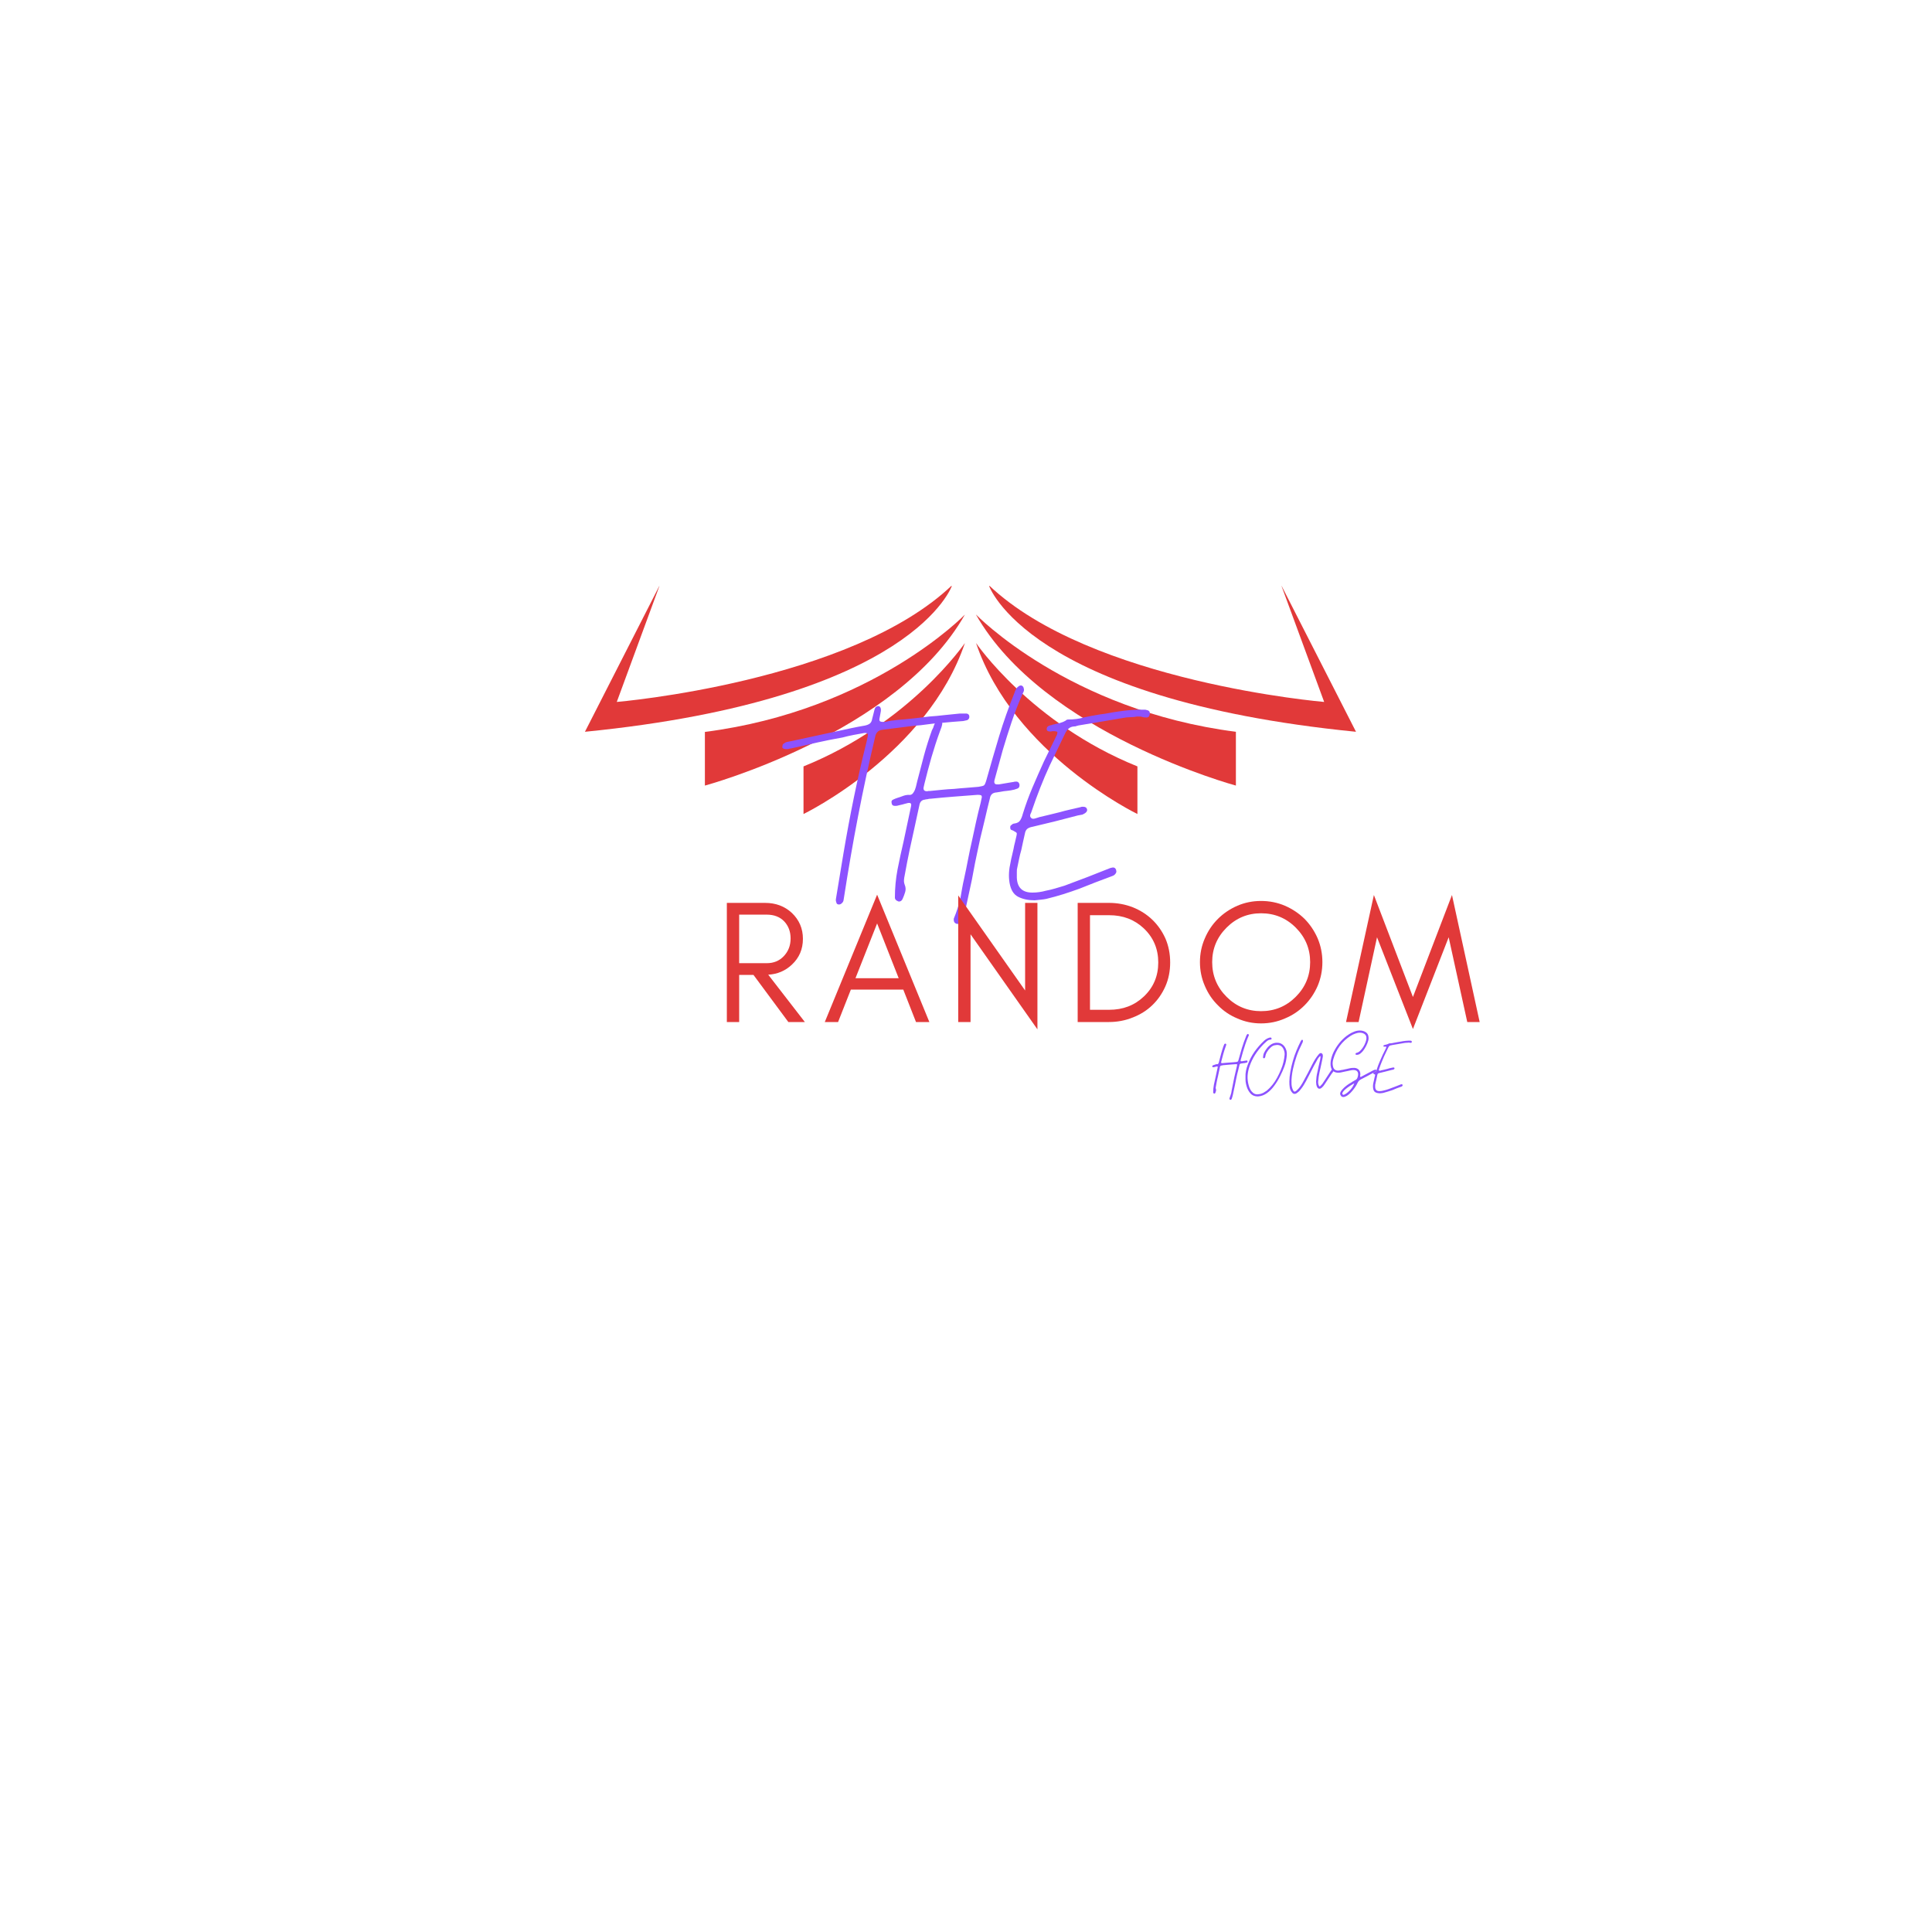 <svg xmlns="http://www.w3.org/2000/svg" xmlns:xlink="http://www.w3.org/1999/xlink" width="500" zoomAndPan="magnify" viewBox="0 0 375 375" height="500" preserveAspectRatio="xMidYMid meet" version="1.0"><defs><g/><clipPath id="ffca3fc998"><path d="M 191 113.75 L 263.367 113.75 L 263.367 143 L 191 143 Z M 191 113.75 " clip-rule="nonzero"/></clipPath><clipPath id="f2463aacc5"><path d="M 113.367 113.75 L 185 113.75 L 185 143 L 113.367 143 Z M 113.367 113.75 " clip-rule="nonzero"/></clipPath></defs><g clip-path="url(#ffca3fc998)"><path fill="#e13939" d="M 263.199 142.039 L 248.676 113.562 L 257.02 136.246 C 257.02 136.246 211.68 132.438 191.906 113.562 C 191.906 113.562 199.168 135.676 263.199 142.039 Z M 263.199 142.039 " fill-opacity="1" fill-rule="nonzero"/></g><path fill="#e13939" d="M 239.887 152.48 L 239.887 142.039 C 207.359 137.867 189.418 119.262 189.418 119.262 C 202.531 142.398 239.887 152.48 239.887 152.48 Z M 239.887 152.48 " fill-opacity="1" fill-rule="nonzero"/><path fill="#e13939" d="M 220.773 158 L 220.773 148.758 C 200.098 140.418 189.449 124.812 189.449 124.812 C 196.738 146.387 220.773 158 220.773 158 Z M 220.773 158 " fill-opacity="1" fill-rule="nonzero"/><g clip-path="url(#f2463aacc5)"><path fill="#e13939" d="M 113.535 142.039 C 177.566 135.676 184.828 113.562 184.828 113.562 C 165.055 132.438 119.715 136.246 119.715 136.246 L 128.059 113.562 Z M 113.535 142.039 " fill-opacity="1" fill-rule="nonzero"/></g><path fill="#e13939" d="M 136.82 152.48 C 136.82 152.48 174.176 142.426 187.285 119.293 C 187.285 119.293 169.344 137.898 136.82 142.066 Z M 136.82 152.48 " fill-opacity="1" fill-rule="nonzero"/><path fill="#e13939" d="M 155.961 148.758 L 155.961 158 C 155.961 158 179.996 146.387 187.285 124.812 C 187.285 124.812 176.637 140.418 155.961 148.758 Z M 155.961 148.758 " fill-opacity="1" fill-rule="nonzero"/><g fill="#8c52ff" fill-opacity="1"><g transform="translate(157.051, 170.75)"><g><path d="M 5.797 4.812 C 5.492 4.812 5.32 4.676 5.281 4.406 C 5.195 4.219 5.164 4.023 5.188 3.828 C 5.207 3.629 5.238 3.438 5.281 3.25 L 6.672 -5.156 C 7.285 -8.789 7.957 -12.395 8.688 -15.969 C 9.426 -19.551 10.242 -23.141 11.141 -26.734 C 11.172 -26.891 11.207 -27.051 11.25 -27.219 C 11.289 -27.395 11.332 -27.602 11.375 -27.844 C 11.488 -28.27 11.332 -28.484 10.906 -28.484 L 10.734 -28.484 C 10.035 -28.359 9.328 -28.227 8.609 -28.094 C 7.898 -27.957 7.195 -27.797 6.5 -27.609 C 5.645 -27.453 4.812 -27.297 4 -27.141 C 3.188 -26.984 2.375 -26.812 1.562 -26.625 C 0.75 -26.426 -0.062 -26.238 -0.875 -26.062 C -1.688 -25.895 -2.516 -25.711 -3.359 -25.516 C -3.441 -25.484 -3.531 -25.469 -3.625 -25.469 C -3.719 -25.469 -3.805 -25.445 -3.891 -25.406 C -4.004 -25.363 -4.176 -25.344 -4.406 -25.344 C -4.562 -25.344 -4.734 -25.367 -4.922 -25.422 C -5.117 -25.484 -5.219 -25.613 -5.219 -25.812 C -5.176 -25.852 -5.156 -25.945 -5.156 -26.094 C -5.156 -26.176 -5.117 -26.254 -5.047 -26.328 C -4.93 -26.41 -4.816 -26.488 -4.703 -26.562 C -4.586 -26.645 -4.453 -26.703 -4.297 -26.734 C -4.141 -26.773 -3.992 -26.805 -3.859 -26.828 C -3.723 -26.848 -3.578 -26.875 -3.422 -26.906 L 5.453 -28.828 C 6.336 -29.016 7.234 -29.207 8.141 -29.406 C 9.055 -29.602 9.957 -29.773 10.844 -29.922 C 11.227 -30.004 11.535 -30.129 11.766 -30.297 C 12.004 -30.473 12.16 -30.773 12.234 -31.203 C 12.316 -31.516 12.395 -31.82 12.469 -32.125 C 12.551 -32.438 12.629 -32.75 12.703 -33.062 C 12.816 -33.488 13.086 -33.703 13.516 -33.703 C 13.859 -33.547 13.992 -33.219 13.922 -32.719 L 13.688 -31.438 C 13.613 -31.125 13.625 -30.91 13.719 -30.797 C 13.812 -30.68 14.051 -30.625 14.438 -30.625 L 14.672 -30.625 C 14.867 -30.664 15.062 -30.703 15.25 -30.734 C 15.445 -30.773 15.66 -30.816 15.891 -30.859 C 16.117 -30.891 16.348 -30.914 16.578 -30.938 C 16.816 -30.957 17.07 -30.988 17.344 -31.031 C 18.344 -31.102 19.336 -31.195 20.328 -31.312 C 21.316 -31.438 22.312 -31.555 23.312 -31.672 C 24.32 -31.742 25.316 -31.836 26.297 -31.953 C 27.285 -32.066 28.266 -32.164 29.234 -32.25 L 30.562 -32.25 C 30.875 -32.207 31.051 -32.031 31.094 -31.719 C 31.125 -31.375 30.988 -31.125 30.688 -30.969 L 29.922 -30.797 C 29.266 -30.754 28.586 -30.703 27.891 -30.641 C 27.203 -30.586 26.508 -30.523 25.812 -30.453 C 25.113 -30.41 24.414 -30.344 23.719 -30.25 C 23.02 -30.156 22.328 -30.066 21.641 -29.984 C 21.016 -29.941 20.398 -29.883 19.797 -29.812 C 19.203 -29.738 18.598 -29.66 17.984 -29.578 C 17.359 -29.504 16.738 -29.426 16.125 -29.344 C 15.508 -29.27 14.891 -29.191 14.266 -29.109 C 13.453 -29.035 12.969 -28.57 12.812 -27.719 C 11.582 -22.539 10.473 -17.379 9.484 -12.234 C 8.492 -7.098 7.594 -1.898 6.781 3.359 C 6.75 3.598 6.711 3.82 6.672 4.031 C 6.629 4.238 6.516 4.422 6.328 4.578 C 6.172 4.734 5.992 4.812 5.797 4.812 Z M 5.797 4.812 "/></g></g></g><g fill="#8c52ff" fill-opacity="1"><g transform="translate(173.058, 170.75)"><g><path d="M 12.875 8.578 C 12.688 8.578 12.57 8.562 12.531 8.531 C 12.219 8.414 12.062 8.16 12.062 7.766 C 12.062 7.578 12.082 7.461 12.125 7.422 C 12.625 6.223 13.031 4.969 13.344 3.656 C 13.457 3 13.57 2.344 13.688 1.688 C 13.801 1.031 13.938 0.367 14.094 -0.297 C 14.363 -1.523 14.613 -2.75 14.844 -3.969 C 15.082 -5.188 15.336 -6.395 15.609 -7.594 C 15.879 -8.832 16.145 -10.062 16.406 -11.281 C 16.676 -12.5 16.969 -13.707 17.281 -14.906 L 17.516 -16.016 C 17.516 -16.242 17.445 -16.375 17.312 -16.406 C 17.176 -16.445 17.008 -16.469 16.812 -16.469 L 16.641 -16.469 C 15.141 -16.352 13.633 -16.238 12.125 -16.125 C 10.613 -16.008 9.102 -15.875 7.594 -15.719 C 7.363 -15.719 7.191 -15.695 7.078 -15.656 C 6.992 -15.625 6.895 -15.609 6.781 -15.609 C 6.664 -15.609 6.57 -15.586 6.5 -15.547 C 5.875 -15.504 5.504 -15.133 5.391 -14.438 C 5.234 -13.707 5.078 -12.992 4.922 -12.297 C 4.773 -11.598 4.625 -10.898 4.469 -10.203 C 4.312 -9.473 4.156 -8.758 4 -8.062 C 3.844 -7.363 3.688 -6.648 3.531 -5.922 C 3.344 -5.066 3.172 -4.223 3.016 -3.391 C 2.859 -2.555 2.703 -1.719 2.547 -0.875 C 2.473 -0.562 2.426 -0.254 2.406 0.047 C 2.383 0.359 2.43 0.672 2.547 0.984 C 2.742 1.453 2.773 1.914 2.641 2.375 C 2.504 2.844 2.336 3.289 2.141 3.719 C 1.984 4.062 1.754 4.234 1.453 4.234 C 1.41 4.234 1.391 4.234 1.391 4.234 C 1.391 4.234 1.367 4.234 1.328 4.234 C 1.297 4.191 1.258 4.172 1.219 4.172 C 0.832 4.016 0.641 3.785 0.641 3.484 C 0.641 1.629 0.812 -0.195 1.156 -2 C 1.508 -3.801 1.895 -5.586 2.312 -7.359 L 3.766 -14.203 C 3.879 -14.672 3.766 -14.906 3.422 -14.906 C 3.223 -14.906 3.086 -14.883 3.016 -14.844 C 2.859 -14.812 2.711 -14.773 2.578 -14.734 C 2.441 -14.691 2.297 -14.648 2.141 -14.609 C 1.984 -14.578 1.828 -14.539 1.672 -14.5 C 1.523 -14.457 1.375 -14.422 1.219 -14.391 C 1.145 -14.348 0.953 -14.328 0.641 -14.328 C 0.254 -14.328 0.039 -14.52 0 -14.906 C -0.07 -15.219 0.023 -15.43 0.297 -15.547 C 0.441 -15.617 0.582 -15.68 0.719 -15.734 C 0.852 -15.797 1 -15.848 1.156 -15.891 C 1.312 -15.93 1.457 -15.977 1.594 -16.031 C 1.727 -16.094 1.875 -16.145 2.031 -16.188 C 2.488 -16.375 2.914 -16.469 3.312 -16.469 C 3.727 -16.395 4.055 -16.57 4.297 -17 C 4.484 -17.301 4.625 -17.645 4.719 -18.031 C 4.82 -18.426 4.91 -18.797 4.984 -19.141 C 5.41 -20.805 5.844 -22.457 6.281 -24.094 C 6.727 -25.738 7.242 -27.375 7.828 -29 C 7.91 -29.156 7.977 -29.289 8.031 -29.406 C 8.094 -29.52 8.141 -29.656 8.172 -29.812 C 8.211 -29.926 8.258 -30.039 8.312 -30.156 C 8.375 -30.27 8.426 -30.406 8.469 -30.562 C 8.664 -30.789 8.879 -30.906 9.109 -30.906 C 9.297 -30.906 9.41 -30.891 9.453 -30.859 C 9.797 -30.66 9.91 -30.391 9.797 -30.047 C 9.766 -29.961 9.738 -29.863 9.719 -29.75 C 9.695 -29.633 9.664 -29.539 9.625 -29.469 C 9.582 -29.352 9.539 -29.234 9.5 -29.109 C 9.469 -28.992 9.43 -28.898 9.391 -28.828 C 8.773 -27.129 8.223 -25.438 7.734 -23.75 C 7.254 -22.07 6.801 -20.363 6.375 -18.625 L 6.203 -17.859 C 6.16 -17.398 6.375 -17.172 6.844 -17.172 C 6.957 -17.172 7.055 -17.188 7.141 -17.219 C 7.172 -17.219 7.211 -17.219 7.266 -17.219 C 7.328 -17.219 7.379 -17.219 7.422 -17.219 C 8.191 -17.301 8.973 -17.379 9.766 -17.453 C 10.566 -17.535 11.352 -17.594 12.125 -17.625 C 12.895 -17.707 13.676 -17.773 14.469 -17.828 C 15.258 -17.891 16.062 -17.957 16.875 -18.031 C 17.457 -18.113 17.816 -18.211 17.953 -18.328 C 18.086 -18.441 18.234 -18.77 18.391 -19.312 C 19.203 -22.207 20.031 -25.055 20.875 -27.859 C 21.727 -30.672 22.719 -33.469 23.844 -36.25 C 23.914 -36.477 24.008 -36.707 24.125 -36.938 C 24.238 -37.176 24.414 -37.375 24.656 -37.531 C 24.77 -37.645 24.941 -37.703 25.172 -37.703 C 25.441 -37.617 25.598 -37.441 25.641 -37.172 C 25.711 -36.941 25.711 -36.734 25.641 -36.547 C 25.484 -36.234 25.383 -36.02 25.344 -35.906 C 24.57 -34.125 23.883 -32.344 23.281 -30.562 C 22.688 -28.781 22.117 -26.984 21.578 -25.172 L 20.016 -19.484 C 19.816 -18.828 19.969 -18.5 20.469 -18.5 L 20.828 -18.5 C 21.285 -18.582 21.742 -18.66 22.203 -18.734 C 22.672 -18.805 23.141 -18.883 23.609 -18.969 C 23.723 -18.969 23.801 -18.988 23.844 -19.031 C 23.875 -19.031 23.898 -19.031 23.922 -19.031 C 23.941 -19.031 23.973 -19.031 24.016 -19.031 C 24.473 -19.102 24.742 -18.906 24.828 -18.438 C 24.859 -18.051 24.723 -17.801 24.422 -17.688 C 24.035 -17.531 23.609 -17.414 23.141 -17.344 C 22.91 -17.301 22.676 -17.27 22.438 -17.25 C 22.207 -17.227 21.977 -17.203 21.75 -17.172 C 21.52 -17.129 21.285 -17.086 21.047 -17.047 C 20.816 -17.016 20.586 -16.977 20.359 -16.938 C 19.617 -16.895 19.191 -16.508 19.078 -15.781 C 18.922 -15.156 18.766 -14.523 18.609 -13.891 C 18.461 -13.254 18.312 -12.609 18.156 -11.953 C 18 -11.297 17.844 -10.645 17.688 -10 C 17.531 -9.363 17.375 -8.719 17.219 -8.062 C 16.988 -6.977 16.758 -5.906 16.531 -4.844 C 16.301 -3.781 16.086 -2.707 15.891 -1.625 C 15.703 -0.539 15.488 0.52 15.25 1.562 C 15.02 2.602 14.789 3.664 14.562 4.75 C 14.477 5.219 14.367 5.68 14.234 6.141 C 14.098 6.609 13.953 7.055 13.797 7.484 C 13.766 7.555 13.738 7.629 13.719 7.703 C 13.695 7.785 13.664 7.867 13.625 7.953 C 13.594 8.023 13.555 8.086 13.516 8.141 C 13.473 8.203 13.43 8.273 13.391 8.359 C 13.242 8.504 13.07 8.578 12.875 8.578 Z M 12.875 8.578 "/></g></g></g><g fill="#8c52ff" fill-opacity="1"><g transform="translate(195.85, 170.75)"><g><path d="M 4.984 4 C 3.742 4 2.68 3.773 1.797 3.328 C 0.91 2.891 0.348 1.992 0.109 0.641 C -0.004 -0.016 -0.039 -0.68 0 -1.359 C 0.039 -2.035 0.141 -2.703 0.297 -3.359 C 0.367 -3.785 0.461 -4.223 0.578 -4.672 C 0.691 -5.117 0.789 -5.551 0.875 -5.969 C 0.945 -6.395 1.039 -6.82 1.156 -7.25 C 1.27 -7.676 1.367 -8.102 1.453 -8.531 C 1.523 -8.832 1.531 -9.02 1.469 -9.094 C 1.414 -9.176 1.234 -9.297 0.922 -9.453 C 0.891 -9.492 0.82 -9.531 0.719 -9.562 C 0.625 -9.602 0.52 -9.645 0.406 -9.688 C 0.289 -9.758 0.234 -9.914 0.234 -10.156 C 0.234 -10.383 0.289 -10.52 0.406 -10.562 C 0.633 -10.789 0.848 -10.906 1.047 -10.906 C 1.586 -10.977 1.961 -11.188 2.172 -11.531 C 2.391 -11.883 2.555 -12.297 2.672 -12.766 C 3.211 -14.504 3.836 -16.211 4.547 -17.891 C 5.266 -19.578 6.008 -21.27 6.781 -22.969 L 8.938 -27.375 C 9.008 -27.57 9.102 -27.766 9.219 -27.953 C 9.332 -28.148 9.391 -28.398 9.391 -28.703 C 9.16 -28.785 8.969 -28.828 8.812 -28.828 C 8.738 -28.828 8.672 -28.828 8.609 -28.828 C 8.555 -28.828 8.488 -28.828 8.406 -28.828 C 8.289 -28.785 8.156 -28.766 8 -28.766 C 7.539 -28.766 7.312 -28.922 7.312 -29.234 C 7.312 -29.578 7.504 -29.805 7.891 -29.922 C 7.961 -29.961 8.035 -29.984 8.109 -29.984 C 8.191 -29.984 8.273 -30.004 8.359 -30.047 C 8.43 -30.086 8.492 -30.109 8.547 -30.109 C 8.609 -30.109 8.68 -30.125 8.766 -30.156 C 9.148 -30.238 9.523 -30.328 9.891 -30.422 C 10.254 -30.516 10.613 -30.66 10.969 -30.859 C 11.113 -31.016 11.285 -31.094 11.484 -31.094 C 12.609 -31.094 13.633 -31.227 14.562 -31.5 C 15.062 -31.613 15.57 -31.719 16.094 -31.812 C 16.613 -31.906 17.125 -31.992 17.625 -32.078 C 18.25 -32.148 18.859 -32.242 19.453 -32.359 C 20.055 -32.473 20.664 -32.57 21.281 -32.656 C 22.52 -32.844 23.738 -32.957 24.938 -33 L 25.469 -33 C 25.539 -33 25.633 -33 25.75 -33 C 25.863 -33 25.977 -33 26.094 -33 C 26.176 -33 26.273 -33 26.391 -33 C 26.504 -33 26.602 -32.977 26.688 -32.938 C 27.188 -32.863 27.395 -32.594 27.312 -32.125 C 27.238 -31.625 26.969 -31.414 26.5 -31.5 C 26.383 -31.5 26.27 -31.504 26.156 -31.516 C 26.039 -31.535 25.926 -31.566 25.812 -31.609 C 25.656 -31.648 25.52 -31.672 25.406 -31.672 C 25.289 -31.672 25.156 -31.672 25 -31.672 L 24.828 -31.672 C 24.629 -31.629 24.422 -31.598 24.203 -31.578 C 23.992 -31.555 23.797 -31.547 23.609 -31.547 C 23.41 -31.547 23.203 -31.535 22.984 -31.516 C 22.773 -31.504 22.578 -31.477 22.391 -31.438 L 13.391 -29.922 C 13.359 -29.891 13.312 -29.875 13.25 -29.875 C 13.195 -29.875 13.129 -29.852 13.047 -29.812 C 12.973 -29.77 12.836 -29.75 12.641 -29.75 C 12.18 -29.719 11.816 -29.57 11.547 -29.312 C 11.273 -29.062 11.039 -28.723 10.844 -28.297 L 7.891 -22.156 C 7.234 -20.727 6.625 -19.297 6.062 -17.859 C 5.5 -16.43 4.969 -14.984 4.469 -13.516 C 4.426 -13.398 4.383 -13.281 4.344 -13.156 C 4.312 -13.039 4.254 -12.91 4.172 -12.766 C 4.055 -12.453 4.078 -12.219 4.234 -12.062 C 4.348 -11.906 4.504 -11.828 4.703 -11.828 C 4.859 -11.828 5.051 -11.867 5.281 -11.953 C 5.352 -11.984 5.438 -12.008 5.531 -12.031 C 5.633 -12.051 5.723 -12.082 5.797 -12.125 C 6.453 -12.281 7.129 -12.441 7.828 -12.609 C 8.523 -12.785 9.203 -12.953 9.859 -13.109 C 10.516 -13.297 11.191 -13.469 11.891 -13.625 C 12.586 -13.781 13.266 -13.938 13.922 -14.094 C 13.961 -14.133 14.055 -14.156 14.203 -14.156 C 14.242 -14.156 14.285 -14.156 14.328 -14.156 C 14.367 -14.156 14.406 -14.156 14.438 -14.156 C 14.82 -14.156 15.055 -14 15.141 -13.688 C 15.254 -13.301 14.961 -12.953 14.266 -12.641 L 13.344 -12.469 C 11.875 -12.082 10.406 -11.703 8.938 -11.328 C 7.469 -10.961 6 -10.609 4.531 -10.266 C 4.102 -10.191 3.77 -10.055 3.531 -9.859 C 3.301 -9.66 3.148 -9.352 3.078 -8.938 C 2.961 -8.395 2.844 -7.859 2.719 -7.328 C 2.602 -6.805 2.488 -6.273 2.375 -5.734 C 2.219 -5.203 2.082 -4.656 1.969 -4.094 C 1.852 -3.531 1.738 -2.977 1.625 -2.438 C 1.582 -2.281 1.551 -2.125 1.531 -1.969 C 1.52 -1.812 1.516 -1.641 1.516 -1.453 C 1.516 -1.297 1.516 -1.129 1.516 -0.953 C 1.516 -0.785 1.516 -0.602 1.516 -0.406 C 1.586 1.531 2.594 2.5 4.531 2.5 C 5.414 2.5 6.285 2.379 7.141 2.141 C 7.754 2.023 8.359 1.879 8.953 1.703 C 9.555 1.535 10.164 1.352 10.781 1.156 C 12.25 0.613 13.727 0.055 15.219 -0.516 C 16.707 -1.098 18.188 -1.68 19.656 -2.266 C 19.781 -2.297 19.891 -2.32 19.984 -2.344 C 20.078 -2.363 20.145 -2.375 20.188 -2.375 C 20.457 -2.375 20.648 -2.238 20.766 -1.969 C 20.836 -1.695 20.859 -1.523 20.828 -1.453 C 20.672 -1.066 20.398 -0.816 20.016 -0.703 C 18.93 -0.305 17.863 0.094 16.812 0.5 C 15.77 0.906 14.727 1.316 13.688 1.734 C 12.645 2.117 11.594 2.477 10.531 2.812 C 9.469 3.145 8.375 3.445 7.25 3.719 C 6.906 3.789 6.547 3.844 6.172 3.875 C 5.805 3.914 5.41 3.957 4.984 4 Z M 4.984 4 "/></g></g></g><g fill="#e13939" fill-opacity="1"><g transform="translate(138.534, 198.375)"><g><path d="M 4.938 -11.422 L 10.297 -11.422 C 11.641 -11.422 12.738 -11.875 13.594 -12.781 C 14.477 -13.707 14.922 -14.852 14.922 -16.219 C 14.922 -17.551 14.504 -18.66 13.672 -19.547 C 12.828 -20.41 11.703 -20.844 10.297 -20.844 L 4.938 -20.844 Z M 17.312 -16.156 C 17.312 -14.133 16.594 -12.457 15.156 -11.125 C 13.895 -9.938 12.367 -9.289 10.578 -9.188 L 17.688 0 L 14.484 0 L 7.719 -9.141 L 4.938 -9.141 L 4.938 0 L 2.547 0 L 2.547 -23.125 L 9.969 -23.125 C 12.031 -23.125 13.758 -22.477 15.156 -21.188 C 16.594 -19.82 17.312 -18.145 17.312 -16.156 Z M 17.312 -16.156 "/></g></g></g><g fill="#e13939" fill-opacity="1"><g transform="translate(159.748, 198.375)"><g><path d="M 6.297 -8.5 L 14.688 -8.5 L 10.5 -19.141 Z M 20.641 0 L 18.047 0 L 15.578 -6.297 L 5.406 -6.297 L 2.922 0 L 0.344 0 L 10.5 -24.719 Z M 20.641 0 "/></g></g></g><g fill="#e13939" fill-opacity="1"><g transform="translate(183.443, 198.375)"><g><path d="M 4.938 -17.031 L 4.938 0 L 2.547 0 L 2.547 -24.578 L 15.531 -6.125 L 15.531 -23.125 L 17.922 -23.125 L 17.922 1.422 Z M 4.938 -17.031 "/></g></g></g><g fill="#e13939" fill-opacity="1"><g transform="translate(206.629, 198.375)"><g><path d="M 20.5 -11.562 C 20.5 -9.883 20.191 -8.344 19.578 -6.938 C 18.941 -5.508 18.094 -4.285 17.031 -3.266 C 15.969 -2.242 14.711 -1.453 13.266 -0.891 C 11.805 -0.297 10.254 0 8.609 0 L 2.547 0 L 2.547 -23.125 L 8.609 -23.125 C 10.254 -23.125 11.805 -22.836 13.266 -22.266 C 14.711 -21.68 15.969 -20.879 17.031 -19.859 C 18.094 -18.836 18.941 -17.625 19.578 -16.219 C 20.191 -14.789 20.5 -13.238 20.5 -11.562 Z M 18.188 -11.562 C 18.188 -14.188 17.258 -16.383 15.406 -18.156 C 13.594 -19.875 11.348 -20.734 8.672 -20.734 L 4.938 -20.734 L 4.938 -2.375 L 8.672 -2.375 C 11.348 -2.375 13.594 -3.238 15.406 -4.969 C 17.258 -6.727 18.188 -8.926 18.188 -11.562 Z M 18.188 -11.562 "/></g></g></g><g fill="#e13939" fill-opacity="1"><g transform="translate(231.378, 198.375)"><g><path d="M 22.922 -11.625 C 22.922 -14.227 21.988 -16.461 20.125 -18.328 C 18.27 -20.18 16.023 -21.109 13.391 -21.109 C 10.785 -21.109 8.555 -20.18 6.703 -18.328 C 4.836 -16.461 3.906 -14.227 3.906 -11.625 C 3.906 -9 4.836 -6.754 6.703 -4.891 C 8.555 -3.035 10.785 -2.109 13.391 -2.109 C 16.023 -2.109 18.27 -3.035 20.125 -4.891 C 21.988 -6.754 22.922 -9 22.922 -11.625 Z M 25.297 -11.625 C 25.297 -10 24.988 -8.457 24.375 -7 C 23.738 -5.551 22.891 -4.297 21.828 -3.234 C 20.742 -2.141 19.473 -1.289 18.016 -0.688 C 16.566 -0.051 15.023 0.266 13.391 0.266 C 11.766 0.266 10.238 -0.051 8.812 -0.688 C 7.352 -1.289 6.094 -2.141 5.031 -3.234 C 3.945 -4.297 3.098 -5.551 2.484 -7 C 1.848 -8.457 1.531 -10 1.531 -11.625 C 1.531 -13.258 1.848 -14.801 2.484 -16.25 C 3.098 -17.695 3.945 -18.957 5.031 -20.031 C 6.094 -21.094 7.352 -21.941 8.812 -22.578 C 10.238 -23.191 11.766 -23.5 13.391 -23.5 C 15.023 -23.5 16.566 -23.191 18.016 -22.578 C 19.473 -21.941 20.742 -21.094 21.828 -20.031 C 22.891 -18.957 23.738 -17.695 24.375 -16.25 C 24.988 -14.801 25.297 -13.258 25.297 -11.625 Z M 25.297 -11.625 "/></g></g></g><g fill="#e13939" fill-opacity="1"><g transform="translate(260.921, 198.375)"><g><path d="M 23.875 0 L 20.266 -16.453 L 13.328 1.359 L 6.359 -16.453 L 2.781 0 L 0.344 0 L 5.75 -24.656 L 13.328 -4.859 L 20.906 -24.656 L 26.281 0 Z M 23.875 0 "/></g></g></g><g fill="#8c52ff" fill-opacity="1"><g transform="translate(235.304, 211.1)"><g><path d="M 3.547 2.375 C 3.492 2.375 3.461 2.367 3.453 2.359 C 3.367 2.316 3.328 2.242 3.328 2.141 C 3.328 2.086 3.332 2.055 3.344 2.047 C 3.477 1.711 3.594 1.367 3.688 1.016 C 3.719 0.828 3.75 0.641 3.781 0.453 C 3.812 0.273 3.848 0.098 3.891 -0.078 C 3.961 -0.422 4.031 -0.758 4.094 -1.094 C 4.156 -1.426 4.223 -1.758 4.297 -2.094 C 4.379 -2.438 4.457 -2.773 4.531 -3.109 C 4.602 -3.441 4.68 -3.773 4.766 -4.109 L 4.828 -4.422 C 4.828 -4.484 4.805 -4.52 4.766 -4.531 C 4.734 -4.539 4.691 -4.547 4.641 -4.547 L 4.594 -4.547 C 4.176 -4.516 3.758 -4.484 3.344 -4.453 C 2.926 -4.422 2.508 -4.383 2.094 -4.344 C 2.031 -4.344 1.984 -4.332 1.953 -4.312 C 1.93 -4.301 1.906 -4.297 1.875 -4.297 C 1.844 -4.297 1.816 -4.289 1.797 -4.281 C 1.617 -4.27 1.516 -4.172 1.484 -3.984 C 1.441 -3.785 1.398 -3.586 1.359 -3.391 C 1.316 -3.203 1.273 -3.008 1.234 -2.812 C 1.191 -2.613 1.148 -2.414 1.109 -2.219 C 1.066 -2.031 1.02 -1.832 0.969 -1.625 C 0.914 -1.395 0.867 -1.164 0.828 -0.938 C 0.785 -0.707 0.742 -0.473 0.703 -0.234 C 0.68 -0.148 0.664 -0.066 0.656 0.016 C 0.656 0.098 0.672 0.18 0.703 0.266 C 0.754 0.398 0.758 0.531 0.719 0.656 C 0.688 0.781 0.645 0.906 0.594 1.031 C 0.551 1.125 0.488 1.172 0.406 1.172 C 0.395 1.172 0.391 1.172 0.391 1.172 C 0.391 1.172 0.383 1.172 0.375 1.172 C 0.363 1.16 0.352 1.156 0.344 1.156 C 0.227 1.113 0.172 1.047 0.172 0.953 C 0.172 0.441 0.219 -0.055 0.312 -0.547 C 0.414 -1.047 0.523 -1.539 0.641 -2.031 L 1.047 -3.922 C 1.078 -4.047 1.039 -4.109 0.938 -4.109 C 0.883 -4.109 0.848 -4.102 0.828 -4.094 C 0.785 -4.082 0.742 -4.07 0.703 -4.062 C 0.672 -4.051 0.633 -4.039 0.594 -4.031 C 0.551 -4.02 0.508 -4.008 0.469 -4 C 0.426 -3.988 0.383 -3.977 0.344 -3.969 C 0.312 -3.957 0.254 -3.953 0.172 -3.953 C 0.066 -3.953 0.008 -4.004 0 -4.109 C -0.02 -4.191 0.004 -4.25 0.078 -4.281 C 0.117 -4.301 0.156 -4.32 0.188 -4.344 C 0.227 -4.363 0.27 -4.379 0.312 -4.391 C 0.363 -4.398 0.406 -4.41 0.438 -4.422 C 0.477 -4.441 0.52 -4.457 0.562 -4.469 C 0.688 -4.52 0.801 -4.547 0.906 -4.547 C 1.031 -4.523 1.125 -4.57 1.188 -4.688 C 1.238 -4.77 1.273 -4.863 1.297 -4.969 C 1.328 -5.082 1.352 -5.188 1.375 -5.281 C 1.488 -5.738 1.609 -6.191 1.734 -6.641 C 1.859 -7.098 2 -7.551 2.156 -8 C 2.176 -8.039 2.191 -8.078 2.203 -8.109 C 2.223 -8.141 2.238 -8.176 2.25 -8.219 C 2.258 -8.25 2.27 -8.281 2.281 -8.312 C 2.301 -8.352 2.32 -8.395 2.344 -8.438 C 2.395 -8.5 2.453 -8.531 2.516 -8.531 C 2.566 -8.531 2.598 -8.523 2.609 -8.516 C 2.703 -8.461 2.734 -8.383 2.703 -8.281 C 2.691 -8.258 2.68 -8.234 2.672 -8.203 C 2.672 -8.172 2.664 -8.145 2.656 -8.125 C 2.645 -8.094 2.633 -8.062 2.625 -8.031 C 2.613 -8 2.602 -7.973 2.594 -7.953 C 2.426 -7.484 2.273 -7.016 2.141 -6.547 C 2.004 -6.086 1.879 -5.617 1.766 -5.141 L 1.719 -4.922 C 1.707 -4.797 1.766 -4.734 1.891 -4.734 C 1.922 -4.734 1.945 -4.738 1.969 -4.75 C 1.977 -4.75 1.988 -4.75 2 -4.75 C 2.02 -4.75 2.035 -4.75 2.047 -4.75 C 2.266 -4.77 2.484 -4.789 2.703 -4.812 C 2.922 -4.832 3.133 -4.848 3.344 -4.859 C 3.551 -4.879 3.766 -4.895 3.984 -4.906 C 4.203 -4.926 4.426 -4.945 4.656 -4.969 C 4.812 -5 4.91 -5.031 4.953 -5.062 C 4.992 -5.094 5.035 -5.18 5.078 -5.328 C 5.297 -6.129 5.52 -6.914 5.75 -7.688 C 5.988 -8.457 6.266 -9.227 6.578 -10 C 6.598 -10.062 6.625 -10.125 6.656 -10.188 C 6.688 -10.25 6.734 -10.305 6.797 -10.359 C 6.828 -10.391 6.875 -10.406 6.938 -10.406 C 7.02 -10.383 7.066 -10.332 7.078 -10.25 C 7.098 -10.188 7.098 -10.129 7.078 -10.078 C 7.035 -9.992 7.004 -9.938 6.984 -9.906 C 6.773 -9.414 6.586 -8.926 6.422 -8.438 C 6.254 -7.945 6.098 -7.445 5.953 -6.938 L 5.516 -5.375 C 5.461 -5.195 5.504 -5.109 5.641 -5.109 L 5.75 -5.109 C 5.875 -5.129 6 -5.148 6.125 -5.172 C 6.25 -5.191 6.379 -5.211 6.516 -5.234 C 6.547 -5.234 6.566 -5.238 6.578 -5.25 C 6.586 -5.25 6.594 -5.25 6.594 -5.25 C 6.602 -5.25 6.613 -5.25 6.625 -5.25 C 6.75 -5.27 6.82 -5.219 6.844 -5.094 C 6.852 -4.977 6.816 -4.906 6.734 -4.875 C 6.629 -4.832 6.516 -4.801 6.391 -4.781 C 6.316 -4.77 6.25 -4.758 6.188 -4.75 C 6.125 -4.75 6.062 -4.742 6 -4.734 C 5.938 -4.723 5.875 -4.711 5.812 -4.703 C 5.75 -4.691 5.68 -4.68 5.609 -4.672 C 5.41 -4.66 5.297 -4.555 5.266 -4.359 C 5.223 -4.18 5.18 -4.004 5.141 -3.828 C 5.098 -3.648 5.055 -3.473 5.016 -3.297 C 4.961 -3.117 4.914 -2.941 4.875 -2.766 C 4.832 -2.586 4.789 -2.406 4.75 -2.219 C 4.688 -1.926 4.625 -1.629 4.562 -1.328 C 4.5 -1.035 4.441 -0.742 4.391 -0.453 C 4.328 -0.148 4.266 0.141 4.203 0.422 C 4.141 0.711 4.078 1.008 4.016 1.312 C 3.992 1.438 3.961 1.562 3.922 1.688 C 3.891 1.82 3.852 1.945 3.812 2.062 C 3.801 2.082 3.789 2.102 3.781 2.125 C 3.781 2.145 3.773 2.164 3.766 2.188 C 3.754 2.207 3.742 2.223 3.734 2.234 C 3.723 2.254 3.711 2.273 3.703 2.297 C 3.648 2.348 3.598 2.375 3.547 2.375 Z M 3.547 2.375 "/></g></g></g><g fill="#8c52ff" fill-opacity="1"><g transform="translate(241.751, 211.1)"><g><path d="M 2.406 1.719 C 1.789 1.719 1.312 1.523 0.969 1.141 C 0.625 0.754 0.375 0.289 0.219 -0.25 C 0.133 -0.539 0.07 -0.828 0.031 -1.109 C 0 -1.398 -0.008 -1.703 0 -2.016 C -0.02 -2.441 0.008 -2.859 0.094 -3.266 C 0.176 -3.672 0.297 -4.07 0.453 -4.469 C 0.785 -5.375 1.219 -6.207 1.75 -6.969 C 2.289 -7.727 2.91 -8.438 3.609 -9.094 C 3.898 -9.352 4.195 -9.535 4.5 -9.641 C 4.582 -9.672 4.645 -9.691 4.688 -9.703 C 4.738 -9.711 4.805 -9.719 4.891 -9.719 C 4.992 -9.695 5.051 -9.633 5.062 -9.531 C 5.062 -9.395 5.016 -9.328 4.922 -9.328 C 4.598 -9.297 4.328 -9.18 4.109 -8.984 C 3.898 -8.797 3.688 -8.598 3.469 -8.391 C 2.863 -7.766 2.332 -7.098 1.875 -6.391 C 1.426 -5.691 1.062 -4.938 0.781 -4.125 C 0.57 -3.52 0.445 -2.906 0.406 -2.281 C 0.375 -1.664 0.445 -1.047 0.625 -0.422 C 0.695 -0.129 0.805 0.145 0.953 0.406 C 1.098 0.664 1.281 0.879 1.5 1.047 C 1.727 1.223 1.992 1.312 2.297 1.312 C 2.379 1.312 2.469 1.301 2.562 1.281 C 2.656 1.27 2.758 1.254 2.875 1.234 C 3.094 1.18 3.305 1.098 3.516 0.984 C 3.723 0.867 3.926 0.738 4.125 0.594 C 4.914 -0.062 5.586 -0.898 6.141 -1.922 C 6.285 -2.172 6.414 -2.426 6.531 -2.688 C 6.656 -2.945 6.77 -3.207 6.875 -3.469 C 7.094 -3.977 7.258 -4.484 7.375 -4.984 C 7.488 -5.484 7.562 -5.938 7.594 -6.344 C 7.625 -6.707 7.555 -7.07 7.391 -7.438 C 7.141 -8 6.719 -8.281 6.125 -8.281 C 6.051 -8.281 5.973 -8.27 5.891 -8.25 C 5.805 -8.238 5.707 -8.223 5.594 -8.203 C 5.344 -8.141 5.086 -7.984 4.828 -7.734 C 4.566 -7.484 4.344 -7.203 4.156 -6.891 C 3.977 -6.578 3.875 -6.285 3.844 -6.016 C 3.832 -5.973 3.82 -5.938 3.812 -5.906 C 3.801 -5.875 3.789 -5.848 3.781 -5.828 C 3.738 -5.734 3.672 -5.688 3.578 -5.688 C 3.441 -5.707 3.383 -5.781 3.406 -5.906 C 3.426 -6.051 3.445 -6.195 3.469 -6.344 C 3.5 -6.488 3.547 -6.629 3.609 -6.766 C 3.773 -7.098 3.977 -7.41 4.219 -7.703 C 4.457 -7.992 4.734 -8.234 5.047 -8.422 C 5.367 -8.609 5.719 -8.703 6.094 -8.703 C 6.156 -8.703 6.219 -8.695 6.281 -8.688 C 6.352 -8.688 6.426 -8.68 6.5 -8.672 C 6.738 -8.629 6.945 -8.539 7.125 -8.406 C 7.301 -8.281 7.457 -8.125 7.594 -7.938 C 7.926 -7.457 8.066 -6.906 8.016 -6.281 C 7.984 -5.914 7.93 -5.547 7.859 -5.172 C 7.785 -4.805 7.68 -4.445 7.547 -4.094 C 7.336 -3.52 7.066 -2.906 6.734 -2.25 C 6.41 -1.594 6.031 -0.969 5.594 -0.375 C 5.164 0.219 4.688 0.703 4.156 1.078 C 3.625 1.461 3.039 1.676 2.406 1.719 Z M 2.406 1.719 "/></g></g></g><g fill="#8c52ff" fill-opacity="1"><g transform="translate(250.261, 211.1)"><g><path d="M 1.016 1.219 C 0.828 1.219 0.676 1.141 0.562 0.984 C 0.301 0.703 0.141 0.375 0.078 0 C 0.023 -0.383 0 -0.766 0 -1.141 C 0.008 -1.773 0.078 -2.438 0.203 -3.125 C 0.328 -3.812 0.488 -4.5 0.688 -5.188 C 0.875 -5.863 1.102 -6.523 1.375 -7.172 C 1.645 -7.828 1.922 -8.43 2.203 -8.984 C 2.211 -9.016 2.223 -9.035 2.234 -9.047 C 2.254 -9.066 2.27 -9.086 2.281 -9.109 C 2.289 -9.129 2.301 -9.145 2.312 -9.156 C 2.332 -9.176 2.348 -9.195 2.359 -9.219 C 2.398 -9.258 2.441 -9.281 2.484 -9.281 C 2.516 -9.281 2.535 -9.273 2.547 -9.266 C 2.609 -9.234 2.641 -9.18 2.641 -9.109 C 2.641 -8.992 2.629 -8.906 2.609 -8.844 C 2.586 -8.789 2.562 -8.738 2.531 -8.688 C 2.488 -8.602 2.461 -8.547 2.453 -8.516 C 2.047 -7.723 1.695 -6.914 1.406 -6.094 C 1.125 -5.281 0.891 -4.445 0.703 -3.594 C 0.598 -3.113 0.52 -2.633 0.469 -2.156 C 0.414 -1.688 0.398 -1.211 0.422 -0.734 C 0.422 -0.609 0.441 -0.426 0.484 -0.188 C 0.535 0.051 0.609 0.27 0.703 0.469 C 0.797 0.676 0.91 0.781 1.047 0.781 C 1.117 0.781 1.238 0.711 1.406 0.578 C 1.719 0.297 1.984 -0.008 2.203 -0.344 C 2.43 -0.688 2.641 -1.039 2.828 -1.406 C 3.098 -1.906 3.363 -2.398 3.625 -2.891 C 3.883 -3.391 4.145 -3.898 4.406 -4.422 C 4.613 -4.828 4.816 -5.191 5.016 -5.516 C 5.223 -5.848 5.473 -6.188 5.766 -6.531 C 5.836 -6.602 5.926 -6.656 6.031 -6.688 C 6.051 -6.688 6.066 -6.691 6.078 -6.703 C 6.086 -6.703 6.098 -6.703 6.109 -6.703 C 6.234 -6.703 6.336 -6.641 6.422 -6.516 C 6.473 -6.43 6.5 -6.344 6.5 -6.25 C 6.508 -6.164 6.508 -6.082 6.5 -6 C 6.457 -5.727 6.406 -5.461 6.344 -5.203 C 6.289 -4.953 6.238 -4.707 6.188 -4.469 C 6.133 -4.207 6.078 -3.945 6.016 -3.688 C 5.953 -3.438 5.895 -3.18 5.844 -2.922 C 5.789 -2.66 5.742 -2.395 5.703 -2.125 C 5.66 -1.863 5.629 -1.594 5.609 -1.312 C 5.555 -0.969 5.602 -0.645 5.75 -0.344 C 5.789 -0.258 5.832 -0.219 5.875 -0.219 C 5.906 -0.219 5.941 -0.238 5.984 -0.281 C 6.055 -0.352 6.125 -0.422 6.188 -0.484 C 6.258 -0.547 6.328 -0.617 6.391 -0.703 C 6.598 -1.004 6.816 -1.332 7.047 -1.688 C 7.285 -2.039 7.578 -2.488 7.922 -3.031 C 7.973 -3.113 8.023 -3.195 8.078 -3.281 C 8.141 -3.363 8.211 -3.441 8.297 -3.516 C 8.336 -3.547 8.383 -3.562 8.438 -3.562 C 8.5 -3.562 8.547 -3.539 8.578 -3.5 C 8.648 -3.438 8.66 -3.363 8.609 -3.281 C 8.566 -3.207 8.523 -3.133 8.484 -3.062 C 8.441 -3 8.398 -2.938 8.359 -2.875 C 8.305 -2.812 8.254 -2.75 8.203 -2.688 C 8.16 -2.625 8.117 -2.562 8.078 -2.5 L 6.828 -0.609 C 6.742 -0.492 6.66 -0.379 6.578 -0.266 C 6.492 -0.16 6.395 -0.062 6.281 0.031 C 6.145 0.156 6.004 0.219 5.859 0.219 C 5.68 0.219 5.539 0.141 5.438 -0.016 C 5.344 -0.172 5.273 -0.359 5.234 -0.578 C 5.203 -0.797 5.188 -0.984 5.188 -1.141 C 5.207 -1.441 5.234 -1.75 5.266 -2.062 C 5.305 -2.375 5.363 -2.68 5.438 -2.984 C 5.52 -3.367 5.602 -3.754 5.688 -4.141 C 5.781 -4.523 5.867 -4.91 5.953 -5.297 C 5.961 -5.348 5.973 -5.398 5.984 -5.453 C 5.992 -5.516 6.004 -5.57 6.016 -5.625 C 6.023 -5.688 6.031 -5.742 6.031 -5.797 C 6.039 -5.859 6.051 -5.914 6.062 -5.969 C 6.082 -6.02 6.066 -6.055 6.016 -6.078 C 6.004 -6.086 5.988 -6.094 5.969 -6.094 C 5.914 -6.094 5.883 -6.07 5.875 -6.031 C 5.844 -5.988 5.812 -5.945 5.781 -5.906 C 5.75 -5.863 5.707 -5.82 5.656 -5.781 C 5.582 -5.676 5.52 -5.578 5.469 -5.484 C 5.195 -5.016 4.953 -4.57 4.734 -4.156 L 3.25 -1.281 C 3.102 -1 2.945 -0.727 2.781 -0.469 C 2.625 -0.219 2.453 0.023 2.266 0.266 C 2.172 0.391 2.078 0.504 1.984 0.609 C 1.891 0.723 1.781 0.82 1.656 0.906 C 1.562 1 1.461 1.07 1.359 1.125 C 1.266 1.188 1.148 1.219 1.016 1.219 Z M 1.016 1.219 "/></g></g></g><g fill="#8c52ff" fill-opacity="1"><g transform="translate(258.259, 211.1)"><g><path d="M 2.484 1.828 C 2.285 1.828 2.133 1.754 2.031 1.609 C 1.832 1.367 1.805 1.109 1.953 0.828 C 2.129 0.523 2.379 0.227 2.703 -0.062 C 3.035 -0.352 3.348 -0.586 3.641 -0.766 C 3.754 -0.816 3.859 -0.875 3.953 -0.938 C 4.047 -1.008 4.145 -1.078 4.25 -1.141 C 4.352 -1.191 4.453 -1.25 4.547 -1.312 C 4.648 -1.375 4.754 -1.43 4.859 -1.484 C 5.023 -1.578 5.141 -1.707 5.203 -1.875 C 5.273 -2.051 5.32 -2.234 5.344 -2.422 C 5.406 -3.055 5.125 -3.383 4.5 -3.406 C 4.312 -3.406 4.141 -3.391 3.984 -3.359 C 3.867 -3.336 3.742 -3.312 3.609 -3.281 C 3.484 -3.25 3.363 -3.223 3.25 -3.203 C 3.125 -3.18 2.992 -3.156 2.859 -3.125 C 2.734 -3.094 2.613 -3.066 2.5 -3.047 C 2.332 -3.004 2.164 -2.969 2 -2.938 C 1.832 -2.906 1.66 -2.891 1.484 -2.891 C 1.129 -2.891 0.828 -2.973 0.578 -3.141 C 0.336 -3.316 0.172 -3.582 0.078 -3.938 C 0.004 -4.219 -0.02 -4.492 0 -4.766 C 0.008 -5.047 0.051 -5.32 0.125 -5.594 C 0.27 -6.195 0.508 -6.789 0.844 -7.375 C 1.176 -7.969 1.57 -8.52 2.031 -9.031 C 2.5 -9.539 2.988 -9.961 3.5 -10.297 C 3.82 -10.516 4.172 -10.695 4.547 -10.844 C 4.922 -11 5.301 -11.078 5.688 -11.078 C 6.125 -11.078 6.508 -10.969 6.844 -10.75 C 7.176 -10.531 7.352 -10.191 7.375 -9.734 C 7.395 -9.492 7.375 -9.285 7.312 -9.109 C 7.113 -8.398 6.773 -7.734 6.297 -7.109 C 6.148 -6.93 5.973 -6.758 5.766 -6.594 C 5.555 -6.438 5.332 -6.359 5.094 -6.359 C 5.039 -6.359 4.988 -6.363 4.938 -6.375 C 4.883 -6.395 4.852 -6.438 4.844 -6.5 C 4.832 -6.57 4.863 -6.641 4.938 -6.703 C 4.957 -6.723 4.984 -6.734 5.016 -6.734 C 5.035 -6.734 5.051 -6.738 5.062 -6.75 C 5.289 -6.789 5.516 -6.914 5.734 -7.125 C 5.961 -7.344 6.172 -7.602 6.359 -7.906 C 6.547 -8.207 6.691 -8.508 6.797 -8.812 C 6.91 -9.113 6.969 -9.375 6.969 -9.594 C 6.969 -9.977 6.836 -10.25 6.578 -10.406 C 6.328 -10.57 6.035 -10.656 5.703 -10.656 C 5.398 -10.656 5.086 -10.594 4.766 -10.469 C 4.441 -10.352 4.16 -10.219 3.922 -10.062 C 2.211 -8.969 1.078 -7.43 0.516 -5.453 C 0.461 -5.242 0.426 -5.035 0.406 -4.828 C 0.395 -4.629 0.41 -4.426 0.453 -4.219 C 0.555 -3.602 0.891 -3.297 1.453 -3.297 C 1.492 -3.297 1.523 -3.301 1.547 -3.312 C 1.555 -3.312 1.566 -3.312 1.578 -3.312 C 1.598 -3.312 1.613 -3.312 1.625 -3.312 C 1.695 -3.32 1.766 -3.332 1.828 -3.344 C 1.891 -3.363 1.953 -3.379 2.016 -3.391 C 2.078 -3.398 2.141 -3.41 2.203 -3.422 C 2.266 -3.43 2.332 -3.441 2.406 -3.453 C 2.52 -3.473 2.633 -3.5 2.75 -3.531 C 2.875 -3.562 3 -3.586 3.125 -3.609 C 3.238 -3.629 3.352 -3.656 3.469 -3.688 C 3.582 -3.719 3.703 -3.742 3.828 -3.766 C 3.953 -3.797 4.078 -3.812 4.203 -3.812 C 4.336 -3.82 4.473 -3.828 4.609 -3.828 C 4.984 -3.805 5.273 -3.68 5.484 -3.453 C 5.691 -3.223 5.789 -2.922 5.781 -2.547 C 5.781 -2.484 5.77 -2.406 5.75 -2.312 C 5.727 -2.227 5.734 -2.148 5.766 -2.078 L 5.828 -2.078 C 5.91 -2.078 5.977 -2.098 6.031 -2.141 C 6.051 -2.16 6.078 -2.176 6.109 -2.188 C 6.141 -2.207 6.164 -2.223 6.188 -2.234 L 8.312 -3.359 C 8.344 -3.367 8.375 -3.379 8.406 -3.391 C 8.438 -3.398 8.469 -3.41 8.5 -3.422 C 8.52 -3.43 8.547 -3.441 8.578 -3.453 C 8.609 -3.461 8.633 -3.473 8.656 -3.484 C 8.664 -3.492 8.688 -3.5 8.719 -3.5 C 8.77 -3.5 8.812 -3.473 8.844 -3.422 C 8.852 -3.398 8.859 -3.379 8.859 -3.359 C 8.867 -3.336 8.875 -3.316 8.875 -3.297 C 8.875 -3.242 8.859 -3.207 8.828 -3.188 C 8.773 -3.133 8.719 -3.094 8.656 -3.062 C 8.625 -3.051 8.594 -3.035 8.562 -3.016 C 8.531 -2.992 8.5 -2.973 8.469 -2.953 C 8.258 -2.848 8.051 -2.738 7.844 -2.625 C 7.633 -2.52 7.426 -2.406 7.219 -2.281 C 6.789 -2.051 6.359 -1.828 5.922 -1.609 C 5.609 -1.453 5.383 -1.223 5.25 -0.922 C 5.156 -0.711 5.02 -0.469 4.844 -0.188 C 4.664 0.082 4.461 0.352 4.234 0.625 C 4.004 0.906 3.766 1.145 3.516 1.344 C 3.266 1.551 3.023 1.691 2.797 1.766 C 2.711 1.805 2.609 1.828 2.484 1.828 Z M 2.516 1.406 C 2.555 1.406 2.582 1.398 2.594 1.391 C 2.695 1.348 2.801 1.297 2.906 1.234 C 3.25 1.023 3.582 0.734 3.906 0.359 C 4.227 -0.016 4.461 -0.414 4.609 -0.844 C 4.379 -0.719 4.098 -0.547 3.766 -0.328 C 3.43 -0.109 3.125 0.117 2.844 0.359 C 2.562 0.609 2.375 0.852 2.281 1.094 C 2.258 1.176 2.285 1.254 2.359 1.328 C 2.41 1.379 2.461 1.406 2.516 1.406 Z M 2.516 1.406 "/></g></g></g><g fill="#8c52ff" fill-opacity="1"><g transform="translate(266.497, 211.1)"><g><path d="M 1.375 1.109 C 1.031 1.109 0.734 1.047 0.484 0.922 C 0.242 0.797 0.094 0.547 0.031 0.172 C 0 -0.004 -0.008 -0.188 0 -0.375 C 0.008 -0.562 0.035 -0.742 0.078 -0.922 C 0.098 -1.047 0.125 -1.164 0.156 -1.281 C 0.188 -1.406 0.211 -1.523 0.234 -1.641 C 0.254 -1.766 0.281 -1.883 0.312 -2 C 0.352 -2.113 0.383 -2.234 0.406 -2.359 C 0.426 -2.441 0.426 -2.492 0.406 -2.516 C 0.395 -2.535 0.344 -2.566 0.25 -2.609 C 0.238 -2.617 0.219 -2.629 0.188 -2.641 C 0.164 -2.648 0.141 -2.66 0.109 -2.672 C 0.078 -2.691 0.062 -2.734 0.062 -2.797 C 0.062 -2.859 0.078 -2.895 0.109 -2.906 C 0.172 -2.977 0.227 -3.016 0.281 -3.016 C 0.438 -3.035 0.539 -3.094 0.594 -3.188 C 0.656 -3.281 0.703 -3.391 0.734 -3.516 C 0.879 -3.992 1.051 -4.461 1.25 -4.922 C 1.445 -5.391 1.656 -5.863 1.875 -6.344 L 2.469 -7.547 C 2.488 -7.598 2.516 -7.656 2.547 -7.719 C 2.578 -7.77 2.594 -7.836 2.594 -7.922 C 2.531 -7.941 2.477 -7.953 2.438 -7.953 C 2.414 -7.953 2.395 -7.953 2.375 -7.953 C 2.363 -7.953 2.344 -7.953 2.312 -7.953 C 2.281 -7.941 2.242 -7.938 2.203 -7.938 C 2.078 -7.938 2.016 -7.977 2.016 -8.062 C 2.016 -8.156 2.066 -8.219 2.172 -8.25 C 2.191 -8.258 2.211 -8.266 2.234 -8.266 C 2.254 -8.266 2.273 -8.27 2.297 -8.281 C 2.328 -8.289 2.348 -8.297 2.359 -8.297 C 2.379 -8.297 2.398 -8.301 2.422 -8.312 C 2.523 -8.344 2.625 -8.367 2.719 -8.391 C 2.82 -8.422 2.926 -8.461 3.031 -8.516 C 3.07 -8.555 3.117 -8.578 3.172 -8.578 C 3.473 -8.578 3.754 -8.613 4.016 -8.688 C 4.148 -8.719 4.289 -8.742 4.438 -8.766 C 4.582 -8.797 4.723 -8.82 4.859 -8.844 C 5.035 -8.863 5.203 -8.891 5.359 -8.922 C 5.523 -8.953 5.695 -8.984 5.875 -9.016 C 6.219 -9.066 6.551 -9.098 6.875 -9.109 L 7.031 -9.109 C 7.051 -9.109 7.078 -9.109 7.109 -9.109 C 7.141 -9.109 7.172 -9.109 7.203 -9.109 C 7.223 -9.109 7.25 -9.109 7.281 -9.109 C 7.312 -9.109 7.336 -9.102 7.359 -9.094 C 7.492 -9.07 7.551 -8.992 7.531 -8.859 C 7.508 -8.723 7.438 -8.664 7.312 -8.688 C 7.281 -8.688 7.25 -8.688 7.219 -8.688 C 7.188 -8.695 7.156 -8.707 7.125 -8.719 C 7.082 -8.727 7.039 -8.734 7 -8.734 C 6.969 -8.734 6.93 -8.734 6.891 -8.734 L 6.844 -8.734 C 6.789 -8.723 6.734 -8.711 6.672 -8.703 C 6.617 -8.703 6.566 -8.703 6.516 -8.703 C 6.461 -8.703 6.406 -8.695 6.344 -8.688 C 6.281 -8.688 6.223 -8.68 6.172 -8.672 L 3.703 -8.25 C 3.691 -8.238 3.676 -8.234 3.656 -8.234 C 3.633 -8.234 3.613 -8.227 3.594 -8.219 C 3.57 -8.207 3.535 -8.203 3.484 -8.203 C 3.359 -8.191 3.258 -8.148 3.188 -8.078 C 3.113 -8.016 3.047 -7.926 2.984 -7.812 L 2.172 -6.109 C 1.992 -5.711 1.828 -5.316 1.672 -4.922 C 1.516 -4.535 1.367 -4.141 1.234 -3.734 C 1.223 -3.703 1.211 -3.664 1.203 -3.625 C 1.191 -3.594 1.176 -3.555 1.156 -3.516 C 1.125 -3.43 1.129 -3.367 1.172 -3.328 C 1.203 -3.285 1.242 -3.266 1.297 -3.266 C 1.336 -3.266 1.391 -3.273 1.453 -3.297 C 1.473 -3.305 1.492 -3.312 1.516 -3.312 C 1.547 -3.32 1.57 -3.332 1.594 -3.344 C 1.781 -3.383 1.969 -3.426 2.156 -3.469 C 2.352 -3.52 2.539 -3.566 2.719 -3.609 C 2.895 -3.672 3.078 -3.723 3.266 -3.766 C 3.461 -3.805 3.656 -3.848 3.844 -3.891 C 3.852 -3.898 3.879 -3.906 3.922 -3.906 C 3.93 -3.906 3.941 -3.906 3.953 -3.906 C 3.961 -3.906 3.973 -3.906 3.984 -3.906 C 4.086 -3.906 4.148 -3.863 4.172 -3.781 C 4.203 -3.664 4.125 -3.566 3.938 -3.484 L 3.688 -3.438 C 3.281 -3.332 2.875 -3.227 2.469 -3.125 C 2.062 -3.02 1.656 -2.922 1.25 -2.828 C 1.133 -2.805 1.039 -2.77 0.969 -2.719 C 0.906 -2.664 0.863 -2.582 0.844 -2.469 C 0.812 -2.312 0.781 -2.16 0.75 -2.016 C 0.719 -1.879 0.688 -1.734 0.656 -1.578 C 0.613 -1.43 0.578 -1.281 0.547 -1.125 C 0.516 -0.969 0.484 -0.816 0.453 -0.672 C 0.441 -0.629 0.43 -0.586 0.422 -0.547 C 0.422 -0.504 0.422 -0.457 0.422 -0.406 C 0.422 -0.363 0.422 -0.316 0.422 -0.266 C 0.422 -0.211 0.422 -0.16 0.422 -0.109 C 0.441 0.422 0.719 0.688 1.25 0.688 C 1.488 0.688 1.727 0.656 1.969 0.594 C 2.133 0.562 2.301 0.52 2.469 0.469 C 2.633 0.426 2.801 0.375 2.969 0.312 C 3.375 0.164 3.781 0.016 4.188 -0.141 C 4.602 -0.305 5.016 -0.469 5.422 -0.625 C 5.453 -0.633 5.477 -0.641 5.5 -0.641 C 5.531 -0.648 5.551 -0.656 5.562 -0.656 C 5.645 -0.656 5.703 -0.617 5.734 -0.547 C 5.754 -0.473 5.758 -0.426 5.75 -0.406 C 5.707 -0.289 5.629 -0.219 5.516 -0.188 C 5.223 -0.082 4.93 0.02 4.641 0.125 C 4.348 0.238 4.062 0.359 3.781 0.484 C 3.488 0.586 3.195 0.68 2.906 0.766 C 2.613 0.859 2.312 0.945 2 1.031 C 1.906 1.051 1.805 1.066 1.703 1.078 C 1.598 1.086 1.488 1.098 1.375 1.109 Z M 1.375 1.109 "/></g></g></g></svg>